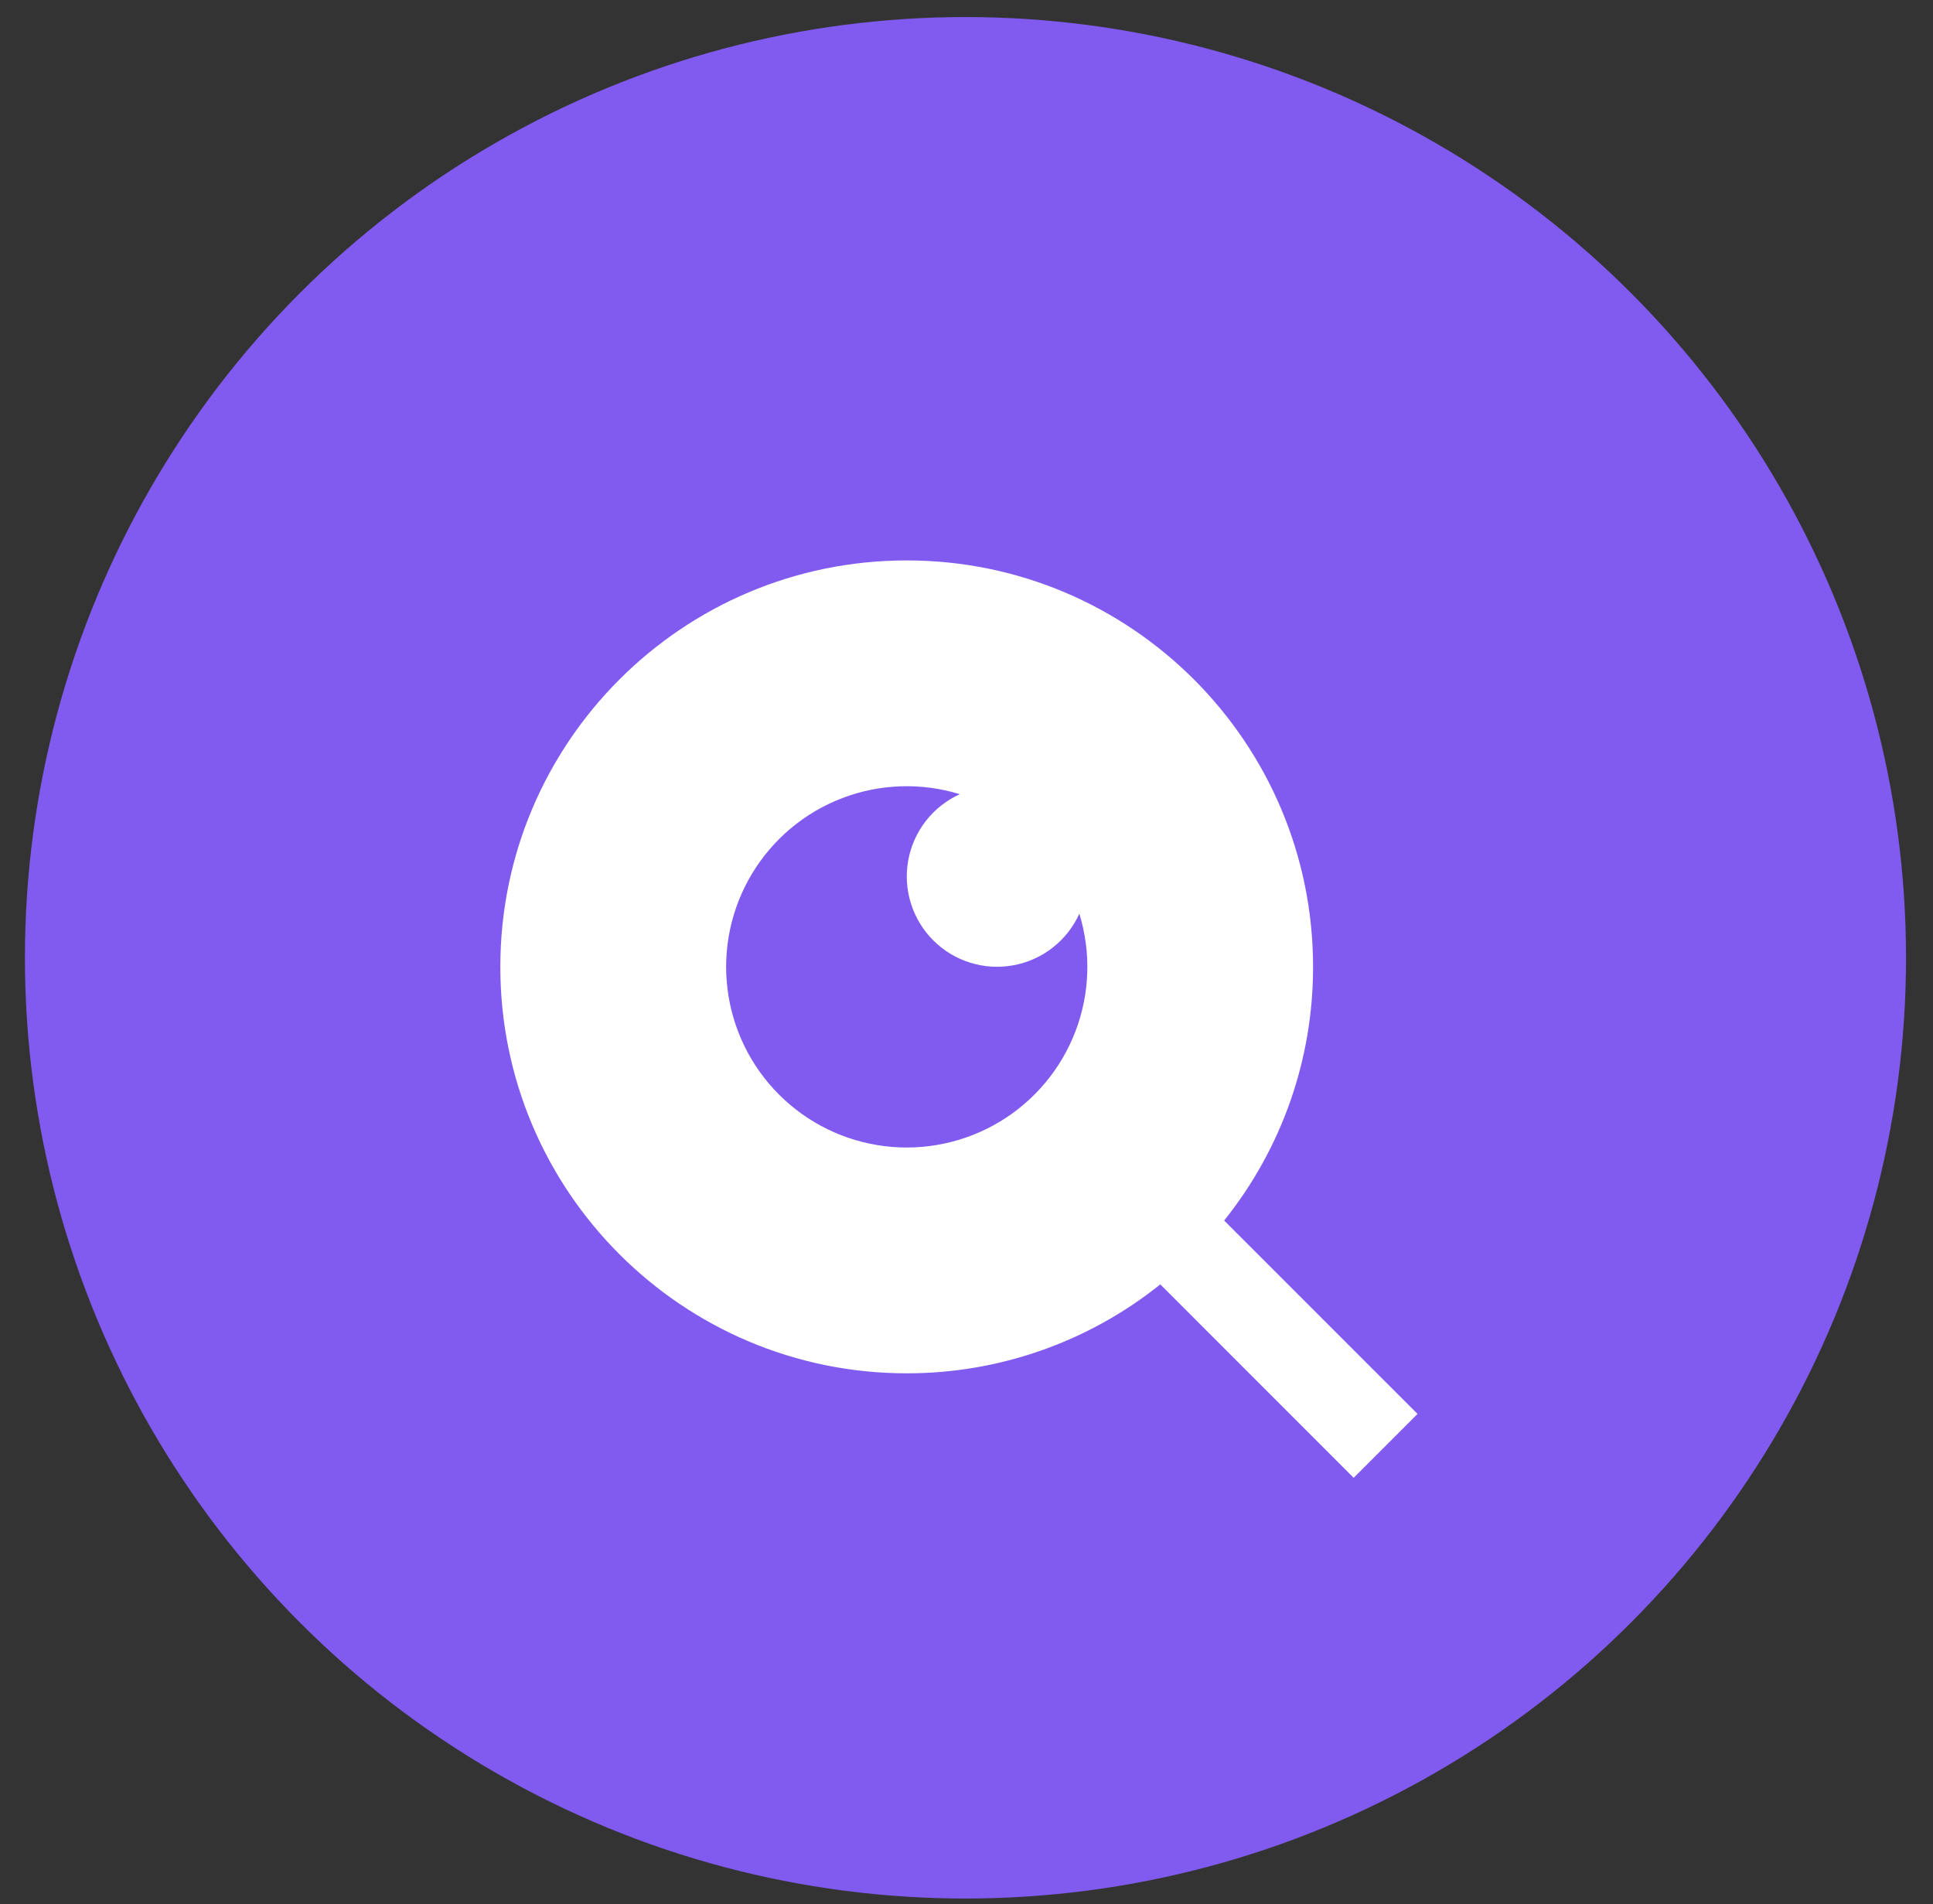 <svg width="66" height="65" viewBox="0 0 66 65" fill="none" xmlns="http://www.w3.org/2000/svg">
<rect x="0" y="0" width="66" height="65" fill="#333333" stroke="none"/>
<circle cx="32.965" cy="32.696" r="32.114" fill="#815AF0"/>
<g clip-path="url(#clip0_7_27)">
<path d="M41.797 41.665L48.4 48.267L46.219 50.448L39.617 43.845C37.161 45.814 34.106 46.885 30.958 46.881C23.299 46.881 17.083 40.665 17.083 33.006C17.083 25.347 23.299 19.131 30.958 19.131C38.617 19.131 44.833 25.347 44.833 33.006C44.837 36.154 43.767 39.209 41.797 41.665ZM32.774 27.112C31.458 26.707 30.044 26.754 28.758 27.245C27.472 27.737 26.387 28.645 25.677 29.825C24.966 31.004 24.671 32.388 24.839 33.754C25.006 35.121 25.625 36.393 26.599 37.366C27.573 38.34 28.844 38.96 30.211 39.127C31.578 39.294 32.961 38.999 34.141 38.288C35.321 37.578 36.228 36.493 36.72 35.207C37.212 33.921 37.258 32.507 36.853 31.191C36.648 31.646 36.335 32.043 35.942 32.35C35.549 32.657 35.087 32.864 34.597 32.953C34.106 33.043 33.601 33.012 33.125 32.863C32.649 32.715 32.216 32.453 31.864 32.1C31.511 31.747 31.249 31.314 31.101 30.838C30.952 30.362 30.922 29.857 31.011 29.367C31.101 28.876 31.308 28.414 31.615 28.021C31.922 27.628 32.32 27.316 32.774 27.11V27.112Z" fill="white"/>
</g>
<defs>
<clipPath id="clip0_7_27">
<rect width="37" height="37" fill="white" transform="translate(14 16.048)"/>
</clipPath>
</defs>
</svg>
